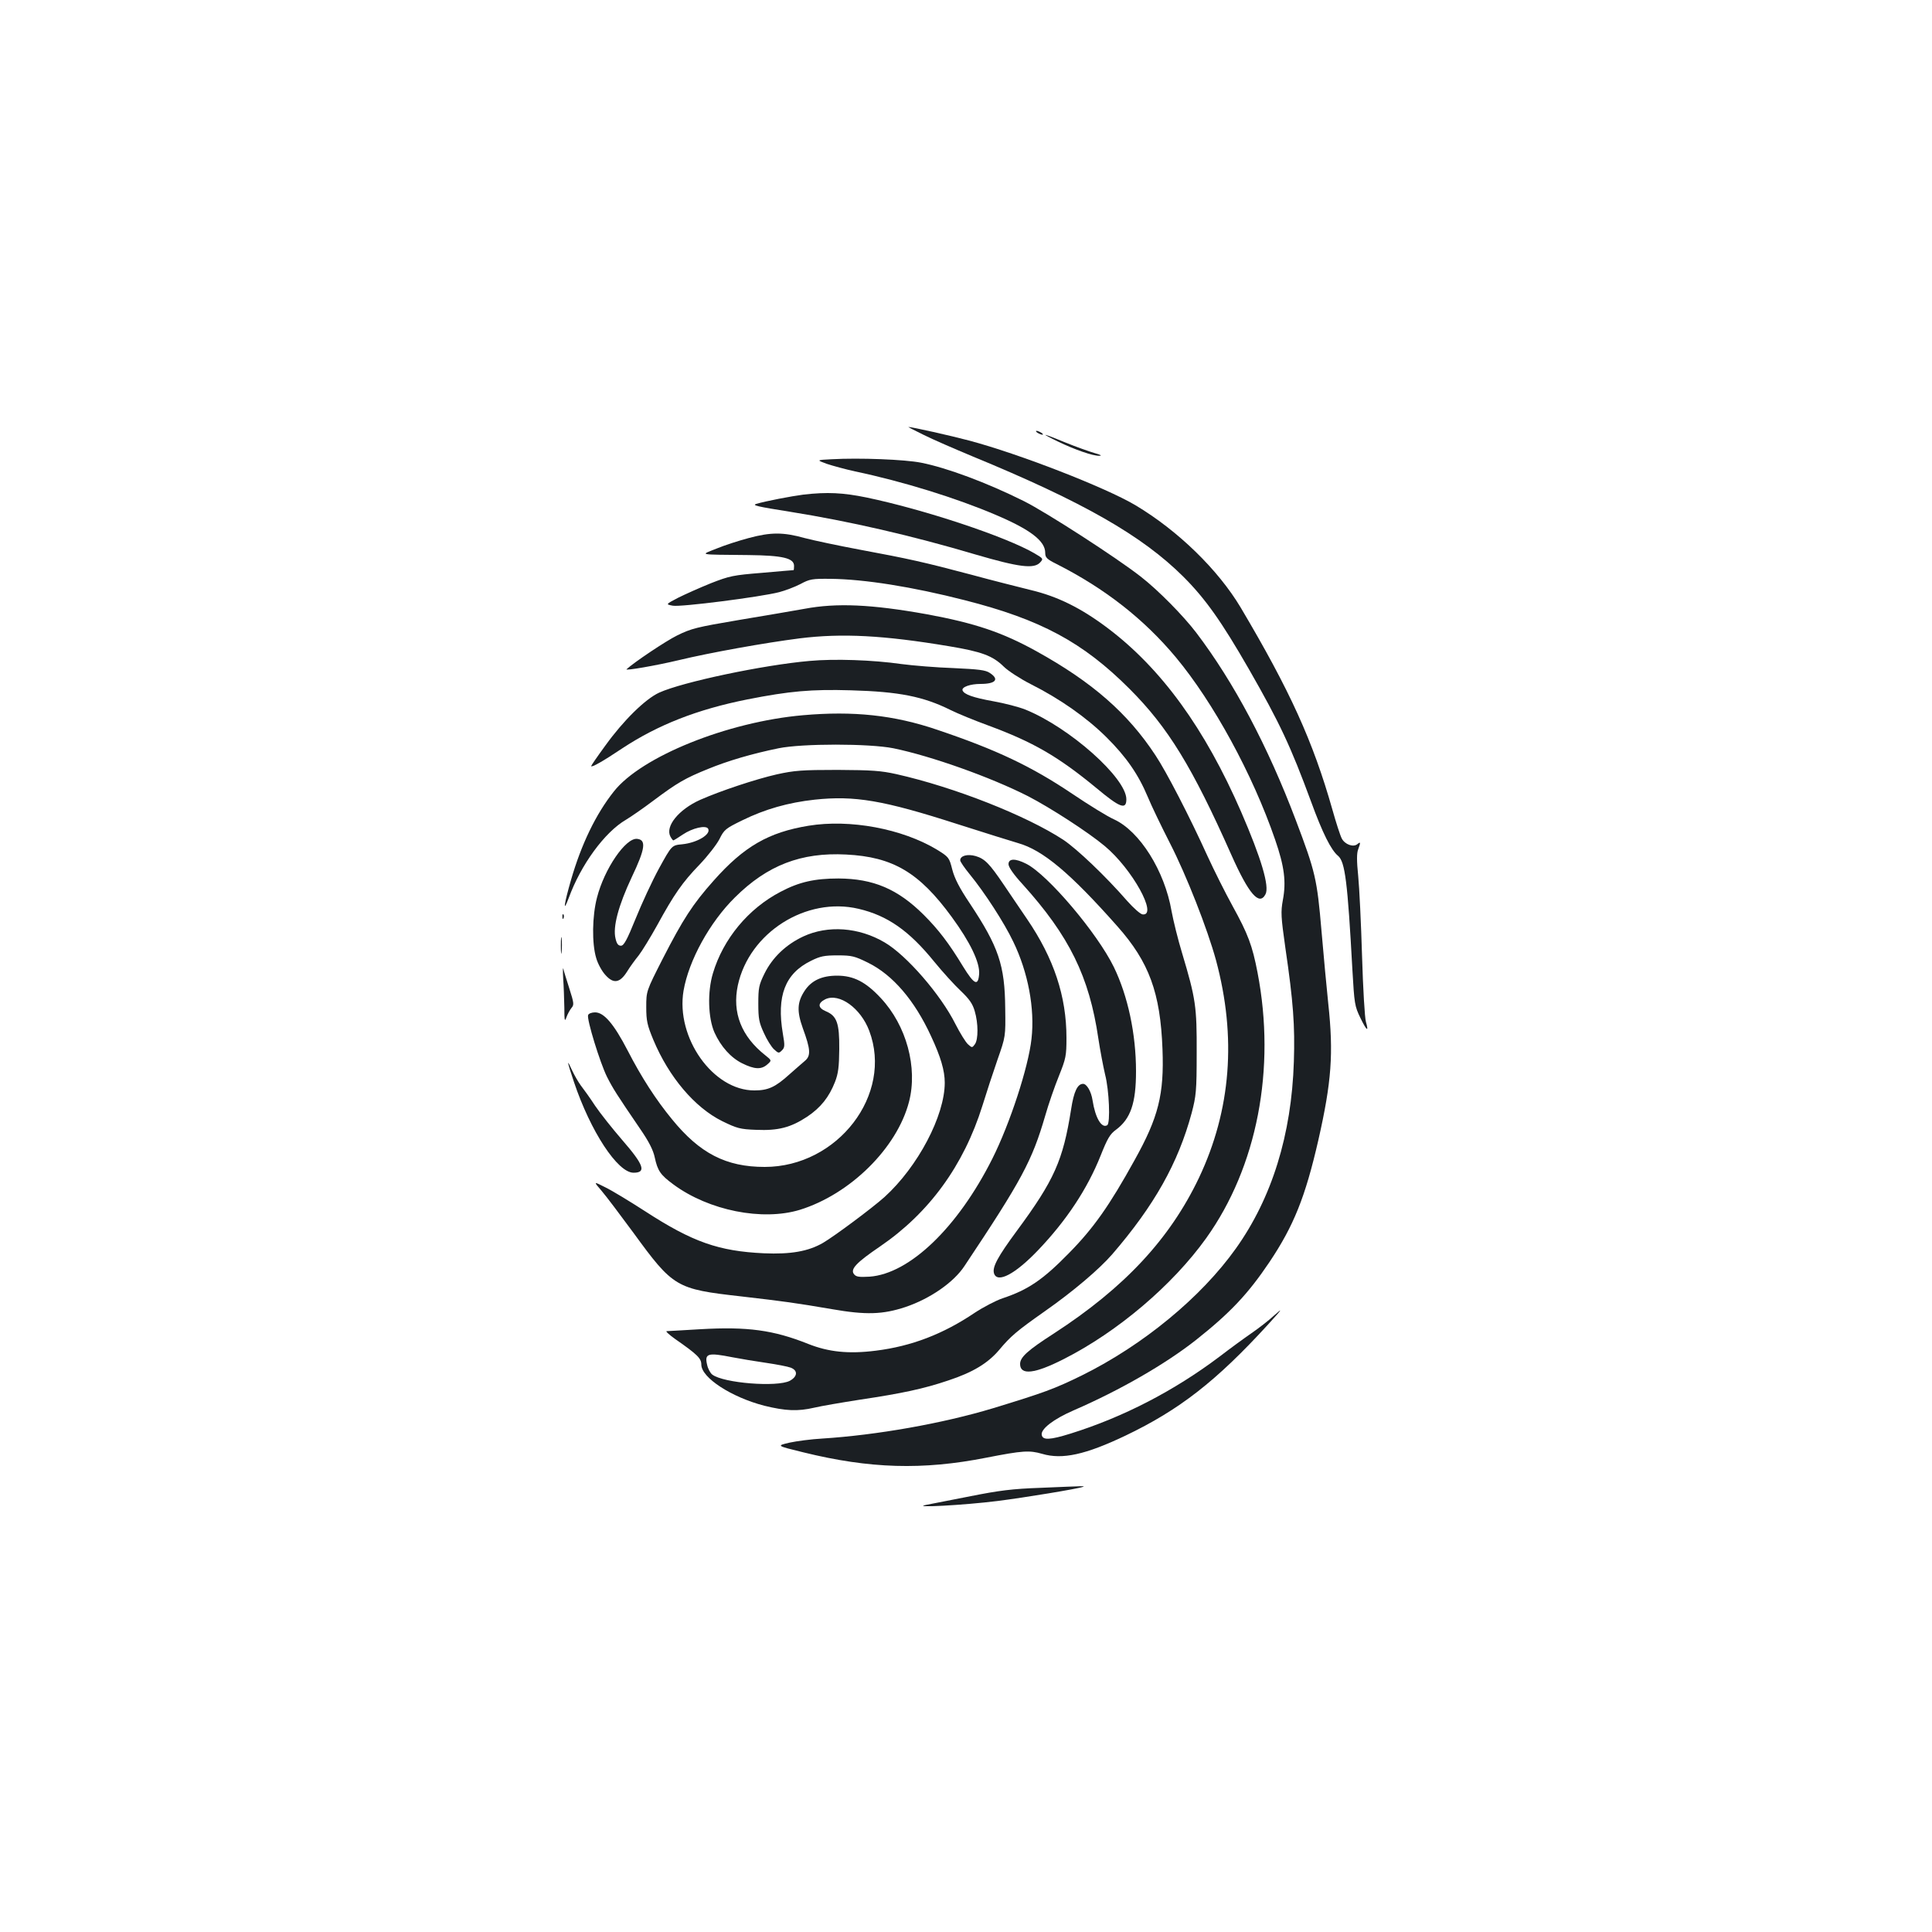 <?xml version="1.0" standalone="no"?>
<!DOCTYPE svg PUBLIC "-//W3C//DTD SVG 20010904//EN"
 "http://www.w3.org/TR/2001/REC-SVG-20010904/DTD/svg10.dtd">
<svg version="1.0" xmlns="http://www.w3.org/2000/svg"
 width="1000pt" height="1000pt" viewBox="0 0 1000 1000"
 preserveAspectRatio="xMidYMid meet">
<g transform="translate(0,1000) scale(0.1,-0.1)"
fill="#1b1f23" stroke="none">
<path d="M4781 7749 c46 -23 159 -72 250 -110 576 -237 881 -412 1094 -624
114 -114 197 -231 339 -478 161 -281 216 -399 322 -686 59 -162 104 -252 140
-281 36 -31 49 -133 74 -590 10 -176 12 -188 41 -248 33 -68 45 -77 29 -21 -6
19 -15 171 -20 339 -5 168 -14 355 -20 416 -8 77 -8 119 0 138 13 36 13 41 -4
27 -21 -18 -65 -2 -81 29 -8 15 -30 83 -49 151 -100 352 -219 614 -474 1044
-117 196 -324 398 -545 530 -155 92 -602 266 -862 335 -94 25 -295 70 -313 70
-3 0 32 -18 79 -41z"/>
<path d="M5370 7760 c8 -5 20 -10 25 -10 6 0 3 5 -5 10 -8 5 -19 10 -25 10 -5
0 -3 -5 5 -10z"/>
<path d="M5475 7715 c89 -43 182 -75 214 -74 17 0 9 5 -24 14 -27 8 -95 32
-149 54 -55 23 -102 41 -105 40 -3 0 26 -16 64 -34z"/>
<path d="M4305 7623 c-80 -4 -80 -4 -25 -24 30 -10 96 -28 146 -39 248 -52
527 -139 728 -225 179 -76 256 -135 256 -196 0 -25 8 -33 60 -59 247 -125 450
-283 616 -482 194 -233 397 -604 514 -944 48 -139 58 -218 40 -313 -11 -61
-10 -85 13 -247 41 -279 50 -403 44 -589 -12 -379 -114 -706 -300 -967 -180
-253 -480 -500 -797 -657 -143 -70 -195 -89 -460 -170 -262 -79 -602 -139
-885 -157 -55 -3 -131 -13 -168 -21 -69 -16 -69 -16 70 -50 345 -85 618 -93
948 -28 189 37 223 39 289 20 105 -31 225 -4 431 94 280 134 470 282 739 576
72 79 79 89 34 49 -31 -29 -86 -71 -121 -95 -35 -24 -109 -78 -165 -121 -235
-177 -498 -313 -770 -398 -109 -34 -145 -35 -150 -7 -6 30 61 82 165 127 242
105 477 241 633 364 178 141 270 239 381 404 125 187 185 335 253 632 68 300
79 447 51 706 -8 77 -24 246 -35 376 -23 268 -31 304 -133 573 -145 383 -320
713 -515 970 -68 89 -196 219 -287 290 -125 98 -489 333 -605 391 -192 96
-400 173 -532 199 -85 17 -320 26 -463 18z"/>
<path d="M4159 7440 c-62 -8 -198 -34 -244 -48 -25 -7 4 -14 175 -41 306 -49
629 -123 959 -221 226 -66 303 -76 335 -41 17 19 16 20 -28 46 -148 87 -573
228 -871 290 -122 25 -203 29 -326 15z"/>
<path d="M3875 7215 c-49 -13 -124 -37 -165 -54 -87 -35 -105 -31 165 -34 177
-2 235 -16 235 -56 0 -12 -1 -21 -2 -22 -2 0 -75 -6 -164 -14 -149 -12 -168
-16 -265 -54 -57 -23 -133 -57 -169 -75 -65 -34 -65 -34 -28 -41 40 -8 454 45
551 70 31 8 81 27 110 42 48 26 61 28 157 27 174 -2 422 -41 695 -111 392
-100 610 -217 851 -458 200 -200 325 -404 528 -861 90 -202 144 -264 176 -203
22 40 -22 187 -126 427 -188 432 -413 742 -692 952 -137 103 -258 163 -397
196 -60 15 -200 50 -310 80 -241 64 -322 82 -575 129 -107 20 -235 47 -285 60
-111 31 -175 31 -290 0z"/>
<path d="M4165 6849 c-55 -10 -208 -36 -340 -58 -219 -37 -247 -44 -320 -80
-59 -29 -223 -139 -262 -175 -10 -9 153 19 270 47 162 39 446 90 627 113 218
27 433 16 773 -41 168 -28 225 -49 282 -105 22 -22 85 -63 140 -91 153 -77
290 -174 391 -274 103 -102 166 -193 215 -310 18 -44 70 -152 115 -240 85
-166 193 -441 238 -605 107 -398 78 -775 -88 -1126 -151 -317 -386 -569 -751
-806 -137 -88 -175 -123 -175 -158 0 -60 76 -51 227 26 278 141 562 382 736
625 264 369 362 877 266 1375 -27 140 -49 199 -129 344 -38 69 -96 185 -130
259 -92 203 -213 437 -269 521 -143 218 -327 379 -616 539 -177 98 -319 146
-570 192 -284 51 -465 59 -630 28z"/>
<path d="M4190 6579 c-240 -21 -657 -109 -778 -164 -72 -33 -185 -144 -278
-273 -41 -56 -74 -104 -74 -107 0 -10 63 26 160 91 185 122 388 202 649 254
218 43 331 53 535 47 250 -7 375 -32 516 -102 36 -18 124 -54 195 -80 233 -86
361 -160 560 -324 122 -102 155 -114 155 -58 0 110 -293 371 -522 464 -35 14
-109 33 -165 43 -106 19 -154 36 -161 57 -5 17 40 33 93 33 79 0 99 24 48 57
-22 15 -58 19 -188 25 -88 3 -209 13 -270 21 -146 21 -346 28 -475 16z"/>
<path d="M4156 6298 c-390 -34 -837 -214 -979 -395 -93 -117 -168 -273 -221
-456 -36 -124 -44 -179 -13 -97 63 174 187 343 297 407 25 15 89 59 142 99
123 92 164 116 283 164 102 42 228 79 365 107 122 25 469 25 594 0 195 -40
502 -149 697 -248 116 -60 311 -186 397 -258 142 -118 276 -361 197 -354 -11
0 -47 32 -80 69 -115 132 -261 270 -331 317 -191 125 -562 272 -864 340 -81
18 -127 21 -305 22 -184 0 -223 -3 -314 -23 -110 -25 -293 -86 -397 -132 -111
-50 -182 -137 -154 -190 6 -11 13 -20 15 -20 2 0 25 14 50 31 49 33 118 49
130 30 17 -29 -56 -73 -134 -81 -54 -5 -54 -5 -120 -125 -36 -66 -90 -183
-121 -260 -45 -111 -61 -140 -76 -140 -14 0 -22 10 -28 37 -15 60 15 171 84
318 70 147 76 193 28 198 -59 7 -170 -155 -208 -304 -25 -95 -27 -238 -4 -313
8 -29 30 -69 48 -88 42 -47 75 -41 113 20 14 23 41 60 59 82 17 22 60 92 95
155 88 161 131 223 220 315 42 44 88 103 103 132 24 49 32 55 118 97 118 58
238 92 375 107 207 22 355 -3 737 -126 143 -46 286 -90 316 -99 127 -36 268
-153 514 -431 164 -185 222 -344 233 -635 9 -235 -21 -353 -144 -574 -131
-237 -213 -353 -340 -482 -134 -137 -211 -190 -344 -234 -35 -12 -100 -46
-144 -75 -163 -110 -327 -173 -511 -196 -142 -18 -245 -7 -351 35 -180 72
-315 90 -558 76 -88 -5 -166 -10 -174 -10 -8 0 12 -18 44 -41 115 -80 135
-100 135 -132 0 -68 156 -169 326 -213 110 -27 173 -30 259 -10 33 8 138 26
234 41 221 33 333 57 460 100 127 42 204 89 262 157 60 72 92 99 237 201 147
103 281 217 349 295 218 253 341 472 411 731 23 88 26 113 26 311 1 240 -5
281 -75 515 -22 72 -46 170 -55 219 -36 209 -165 414 -298 475 -34 15 -131 75
-217 133 -210 141 -390 227 -699 331 -223 76 -434 98 -694 75z m-366 -3323
c41 -8 120 -21 175 -29 55 -8 112 -19 128 -25 38 -15 35 -46 -5 -68 -66 -34
-343 -12 -401 32 -10 7 -23 31 -27 51 -14 59 4 64 130 39z"/>
<path d="M4185 5726 c-207 -34 -334 -107 -491 -284 -108 -121 -159 -200 -264
-405 -85 -167 -85 -167 -85 -250 0 -71 5 -93 37 -170 80 -191 213 -349 356
-420 76 -37 92 -42 176 -45 114 -5 179 12 264 68 70 47 113 101 144 180 17 44
21 78 22 170 1 134 -12 172 -70 196 -42 18 -42 42 -2 62 72 34 183 -46 227
-163 125 -330 -163 -705 -541 -705 -200 0 -336 70 -480 247 -83 101 -158 217
-229 355 -72 139 -123 198 -169 198 -17 0 -33 -6 -36 -14 -8 -21 62 -248 98
-320 31 -61 48 -88 170 -267 47 -68 69 -112 77 -150 15 -69 29 -90 97 -140
183 -135 460 -190 654 -131 261 81 503 320 565 559 46 177 -13 395 -146 537
-78 84 -141 116 -226 116 -79 0 -133 -25 -168 -78 -39 -59 -41 -106 -10 -193
41 -112 43 -144 10 -171 -15 -13 -51 -44 -79 -69 -73 -66 -110 -83 -181 -83
-214 -1 -408 273 -367 516 27 157 136 355 266 483 168 167 343 234 575 222
243 -12 379 -93 547 -323 96 -131 146 -236 142 -295 -5 -65 -25 -56 -83 38
-74 122 -128 192 -204 268 -135 134 -261 187 -441 188 -123 0 -204 -18 -300
-69 -167 -87 -297 -244 -350 -422 -29 -96 -25 -231 8 -306 33 -73 85 -131 144
-160 63 -31 98 -33 129 -6 24 21 24 21 -10 48 -124 98 -172 221 -142 362 59
273 354 460 625 396 150 -35 262 -114 391 -273 44 -54 106 -122 138 -152 44
-42 61 -66 72 -104 19 -64 19 -147 1 -172 -14 -19 -15 -19 -36 0 -12 11 -41
58 -65 105 -76 152 -253 356 -366 422 -134 79 -294 90 -421 31 -90 -42 -160
-109 -201 -192 -29 -59 -32 -74 -32 -156 0 -78 4 -98 29 -152 15 -34 39 -72
52 -84 23 -21 25 -22 41 -6 15 15 16 24 5 87 -33 195 11 311 146 377 48 24 69
28 138 28 73 0 88 -4 157 -38 128 -63 241 -195 326 -380 50 -107 71 -178 71
-241 0 -171 -139 -435 -312 -592 -65 -58 -257 -201 -318 -237 -76 -44 -167
-60 -306 -54 -234 11 -369 58 -614 217 -79 51 -171 107 -206 124 -63 32 -63
32 -20 -18 24 -28 97 -125 164 -216 207 -284 221 -292 557 -330 225 -26 283
-34 470 -66 178 -31 264 -28 382 11 127 43 249 127 305 212 298 447 350 545
418 778 17 60 49 152 71 206 36 90 39 104 39 197 0 215 -65 411 -204 615 -34
51 -89 130 -120 177 -75 111 -99 135 -146 149 -42 12 -80 2 -80 -22 0 -7 22
-39 49 -72 77 -94 179 -251 226 -350 76 -157 112 -345 94 -502 -16 -147 -112
-440 -203 -621 -179 -356 -428 -595 -635 -610 -54 -3 -69 -1 -80 12 -22 26 10
60 135 145 253 173 432 418 529 728 20 65 55 172 78 238 42 120 42 120 40 265
-2 225 -34 319 -184 545 -53 79 -78 128 -90 174 -16 63 -18 65 -79 103 -181
109 -451 159 -665 124z"/>
<path d="M5220 5527 c0 -15 26 -53 73 -104 242 -268 345 -478 392 -798 9 -60
25 -144 35 -187 21 -80 28 -252 11 -262 -29 -18 -62 38 -76 129 -7 46 -30 85
-49 85 -29 0 -48 -40 -62 -132 -42 -265 -87 -366 -281 -629 -99 -134 -128
-188 -118 -220 17 -53 110 -4 229 121 146 153 254 316 323 489 35 88 48 111
80 134 75 56 103 137 103 302 0 193 -42 390 -115 540 -86 176 -342 478 -453
534 -57 29 -92 28 -92 -2z"/>
<path d="M2911 5254 c0 -11 3 -14 6 -6 3 7 2 16 -1 19 -3 4 -6 -2 -5 -13z"/>
<path d="M2903 5105 c0 -38 2 -53 4 -32 2 20 2 52 0 70 -2 17 -4 1 -4 -38z"/>
<path d="M2915 4935 c3 -38 5 -106 6 -150 0 -69 2 -76 11 -50 6 17 18 38 26
48 14 16 13 25 -11 100 -14 45 -29 91 -31 102 -3 11 -3 -11 -1 -50z"/>
<path d="M2941 4498 c-1 -4 13 -49 30 -99 86 -256 226 -469 308 -469 68 0 54
40 -59 170 -50 58 -113 137 -140 177 -26 40 -60 87 -74 105 -13 18 -34 54 -45
78 -11 25 -20 42 -20 38z"/>
<path d="M5385 2299 c-146 -5 -214 -14 -360 -43 -99 -19 -202 -40 -230 -45
-88 -17 194 -2 369 20 142 18 415 63 441 73 12 5 16 5 -220 -5z"/>
</g>
</svg>
